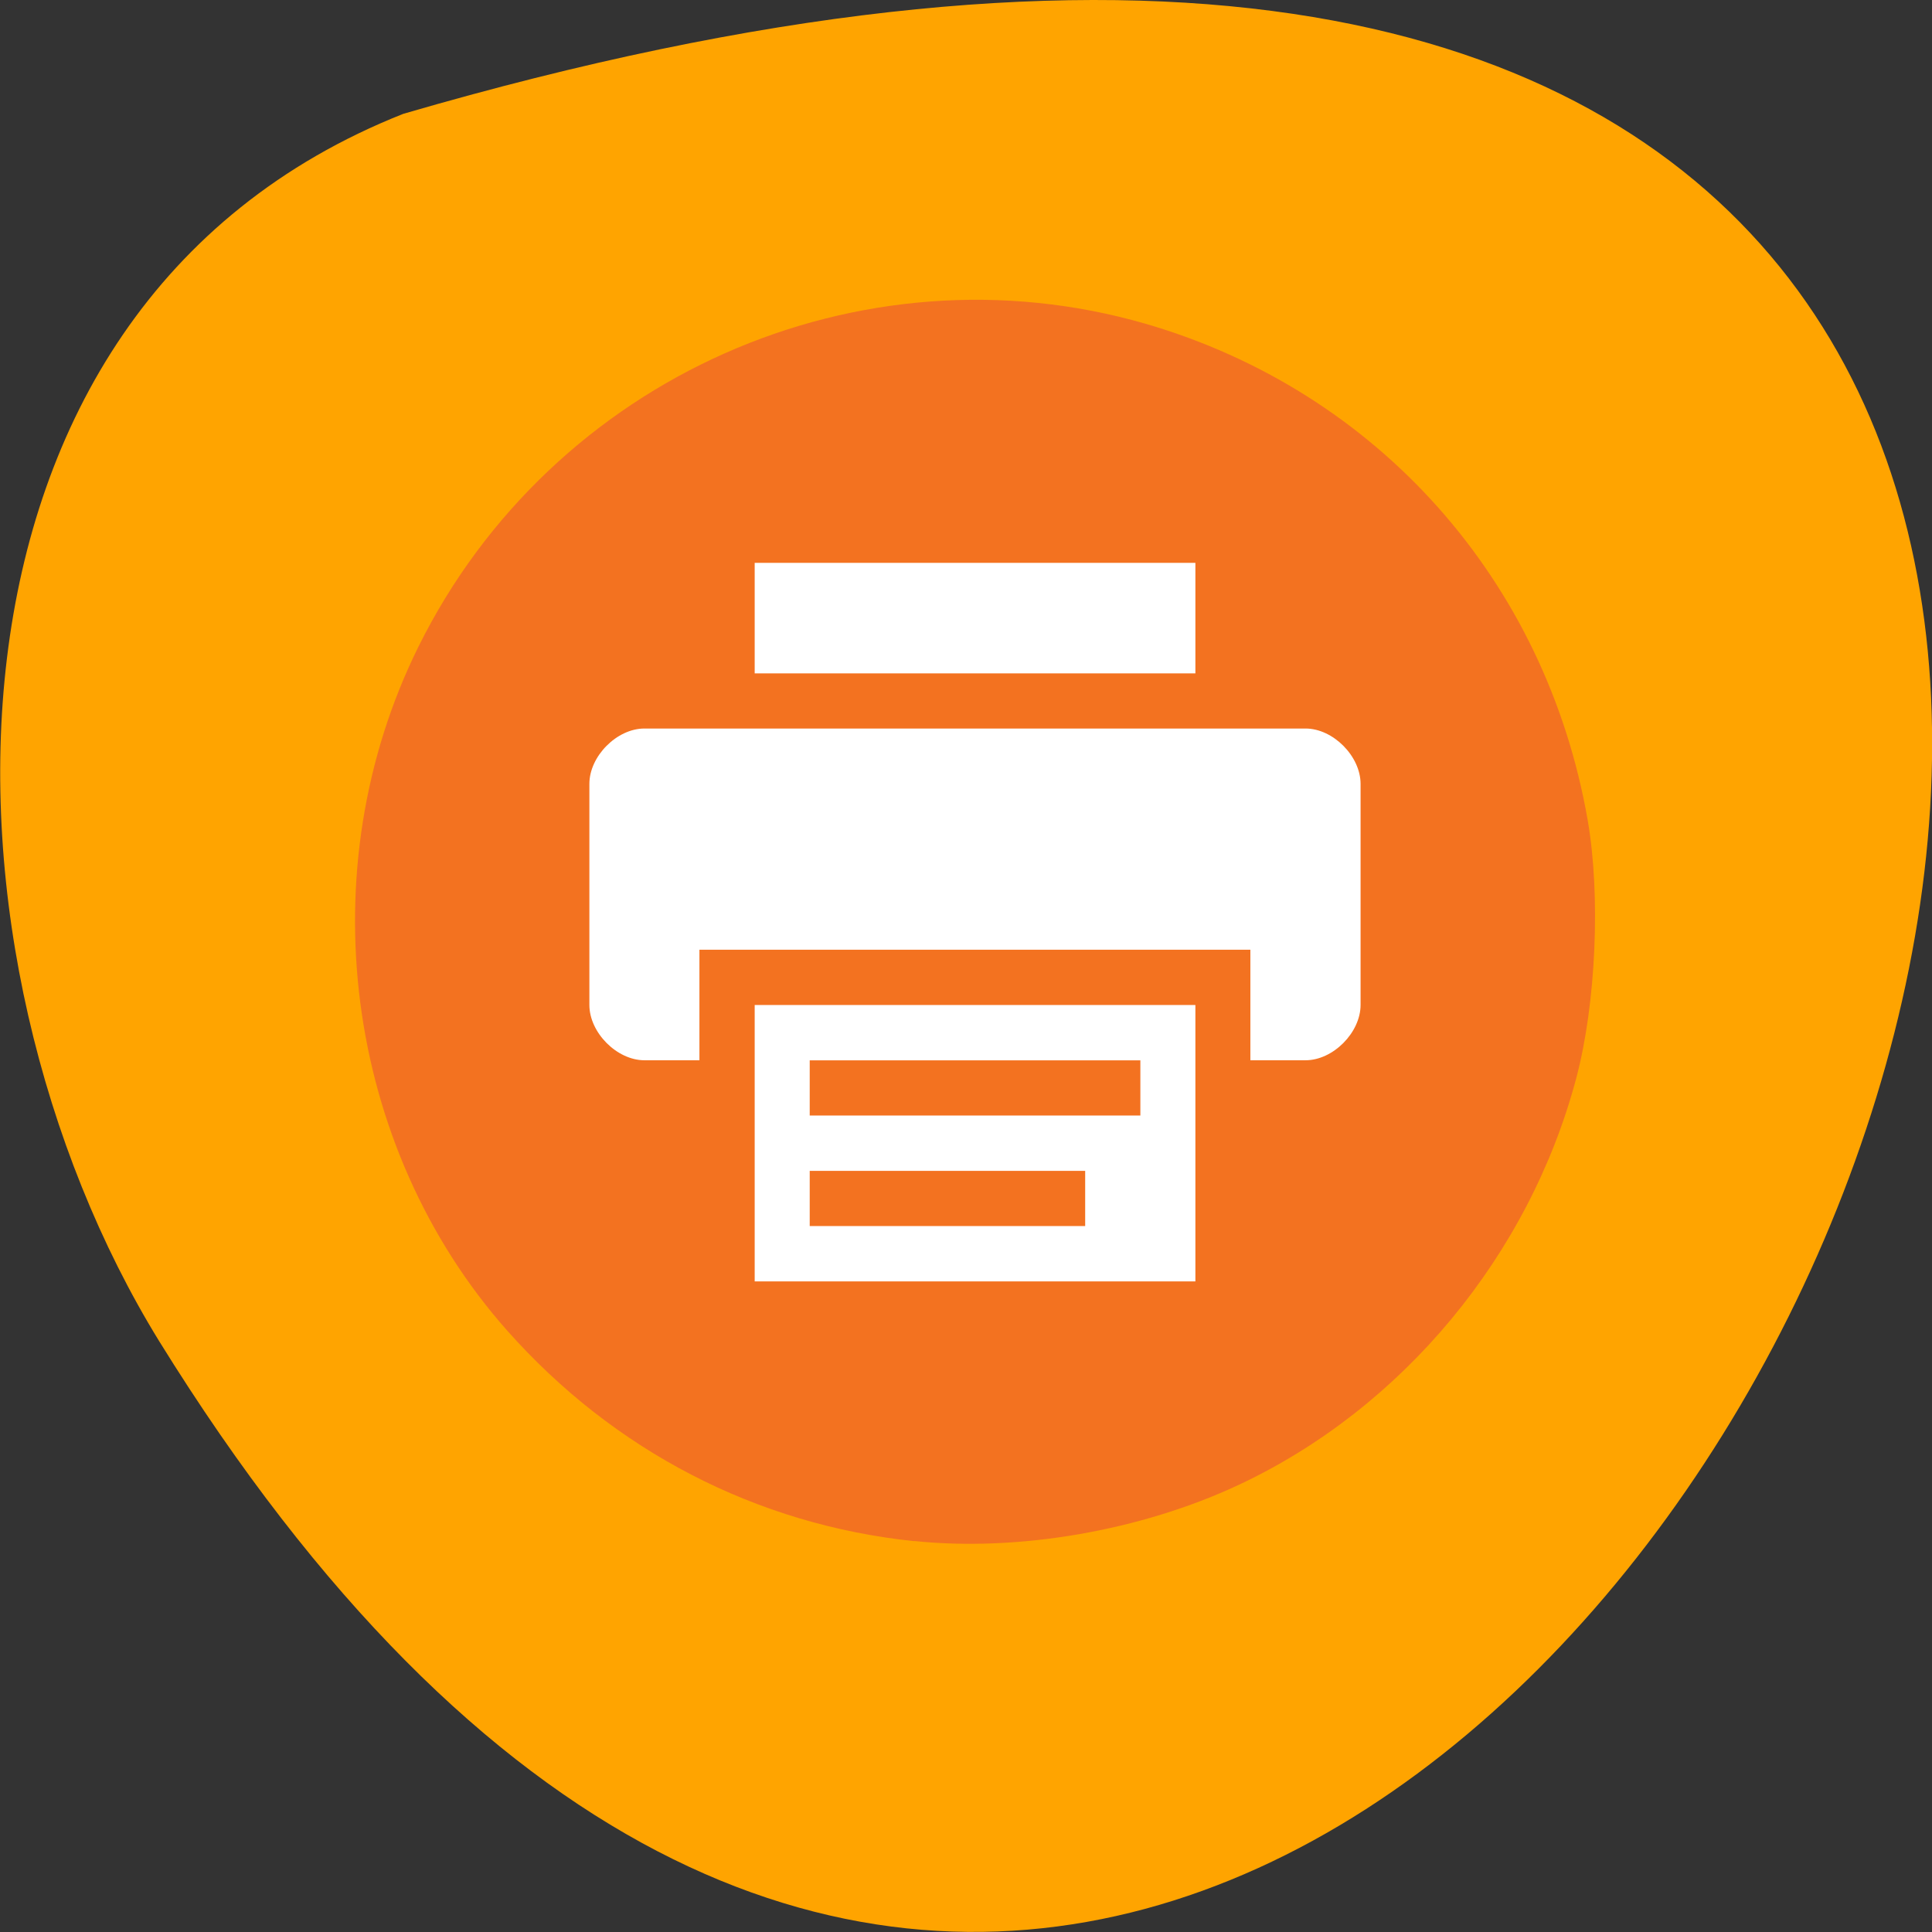 <svg xmlns="http://www.w3.org/2000/svg" viewBox="0 0 48 48"><rect x="0" y="0" width="48" height="48" fill="#333333" stroke="none"/><path d="m 10.02 2.828 c 71.5 -20.852 25.922 82.17 -6.066 30.492 c -5.848 -9.496 -6.254 -25.613 6.066 -30.492" fill="#ffa400"/><path d="m 22.715 38.29 c -3.922 -0.41 -7.457 -2.242 -10.11 -5.227 c -4.055 -4.574 -4.949 -11.469 -2.207 -17 c 3.316 -6.684 10.957 -10.07 18.06 -8.02 c 5.766 1.676 9.949 6.371 10.988 12.336 c 0.324 1.867 0.207 4.547 -0.281 6.395 c -1.168 4.414 -4.324 8.215 -8.398 10.121 c -2.43 1.137 -5.469 1.66 -8.05 1.391" fill="#f37220"/><g fill="#fff"><path d="m 16.01 18.1 c -0.684 0 -1.367 0.688 -1.367 1.375 v 5.492 c 0 0.688 0.684 1.375 1.367 1.375 h 1.367 v -2.746 h 13.688 v 2.746 h 1.371 c 0.684 0 1.367 -0.688 1.367 -1.375 v -5.492 c 0 -0.688 -0.684 -1.375 -1.367 -1.375"/><path d="m 18.75 13.984 v 2.746 h 10.949 v -2.746"/><path d="m 18.75 24.969 v 6.867 h 10.949 v -6.867 m -9.582 1.375 h 8.215 v 1.371 h -8.215 m 0 1.375 h 6.844 v 1.371 h -6.844"/></g></svg>
